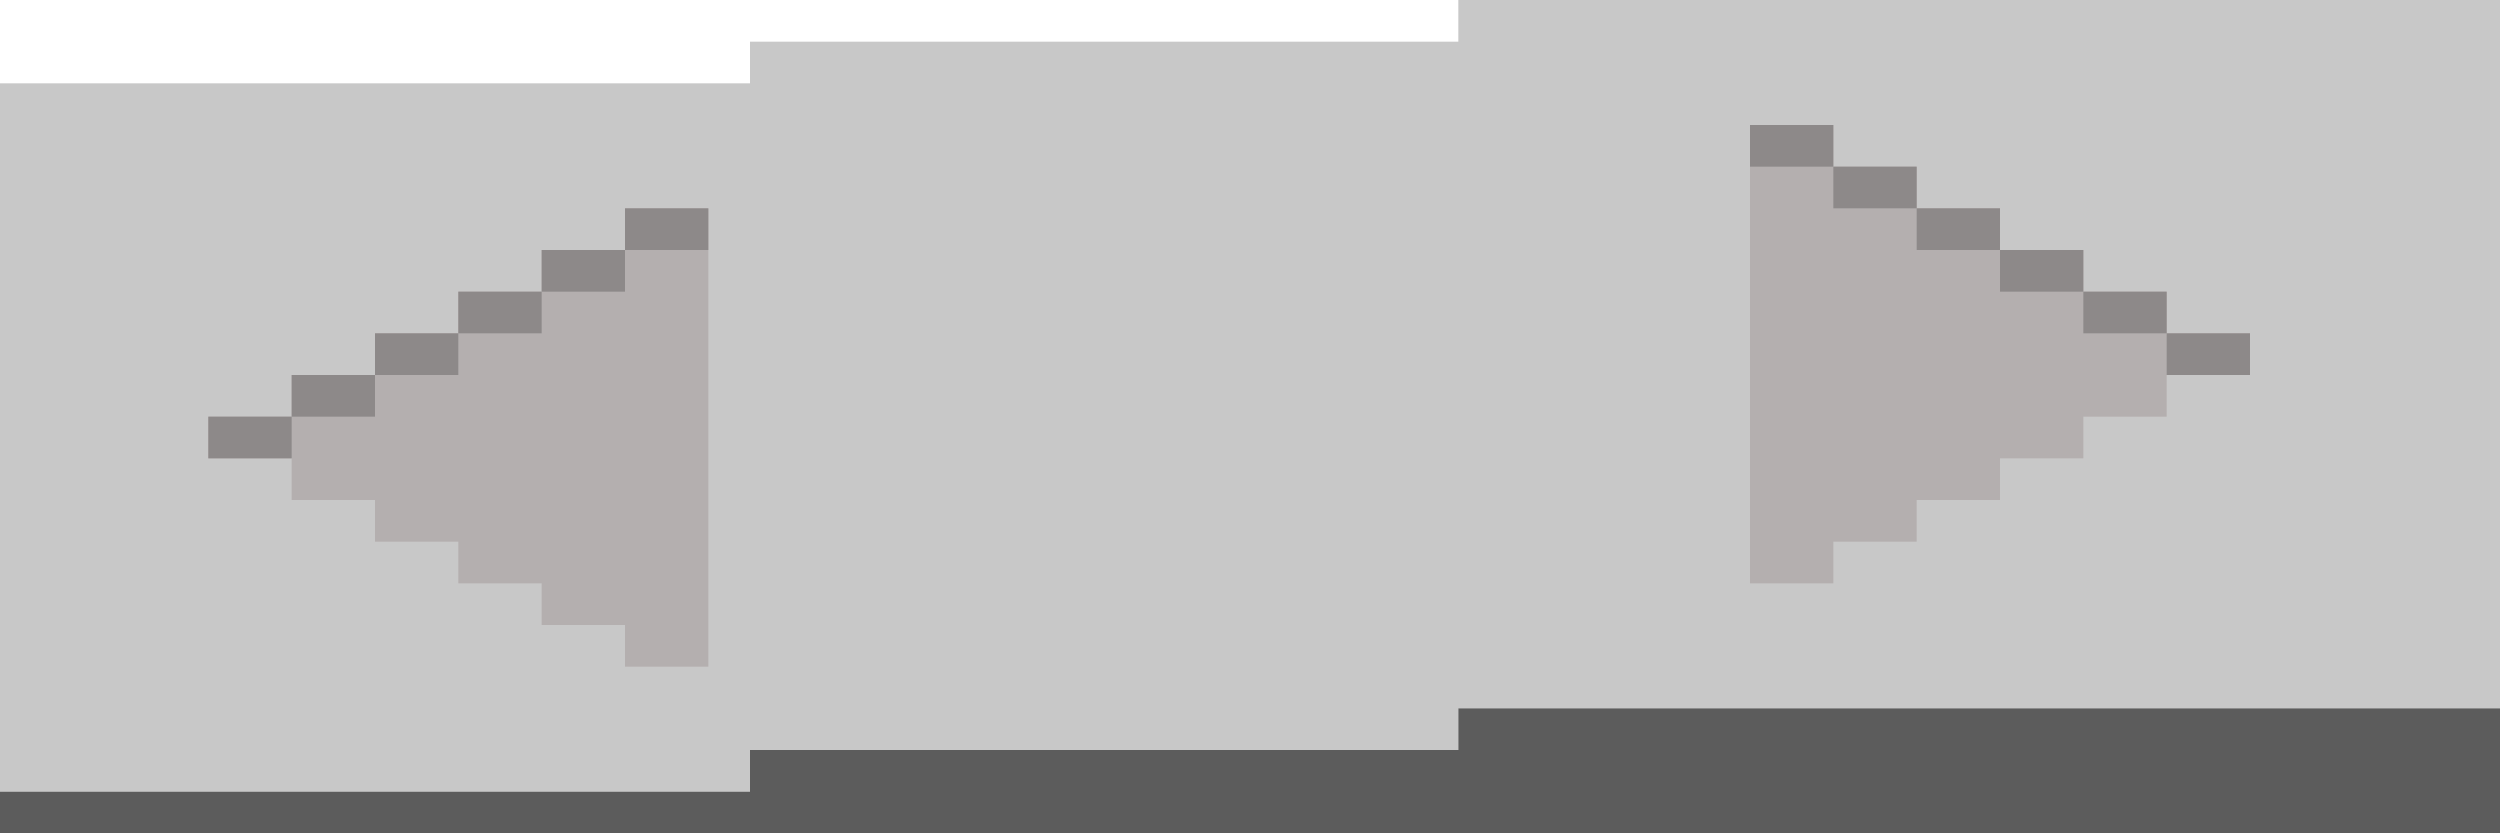 <?xml version="1.0" standalone="no"?>
<!DOCTYPE svg PUBLIC "-//W3C//DTD SVG 1.1//EN" "http://www.w3.org/Graphics/SVG/1.1/DTD/svg11.dtd">
<svg width="100%" height="100%" viewBox="0 0 60 20" version="1.1" xmlns="http://www.w3.org/2000/svg" xmlns:xlink="http://www.w3.org/1999/xlink" xml:space="preserve" style="fill-rule:evenodd;clip-rule:evenodd;stroke-linejoin:round;stroke-miterlimit:1.414;">
    <g id="Layer1">
        <path d="M60,0L35,0L35,1L18,1L18,2L0,2L0,19L18,19L18,18L35,18L35,17L60,17L60,0Z" style="fill:rgb(200,200,200);"/>
        <path d="M60,17L35,17L35,18L18,18L18,19L0,19L0,20L60,20L60,17Z" style="fill:rgb(92,92,92);"/>
    </g>
    <g id="Layer3">
        <g>
            <path d="M15,15L13,15L13,14L11,14L11,13L9,13L9,12L7,12L7,11L5,11L5,10L7,10L7,9L9,9L9,8L11,8L11,7L13,7L13,6L15,6L15,5L17,5L17,16L15,16L15,15Z" style="fill:rgb(180,175,175);"/>
            <path d="M7,10L5,10L5,11L7,11L7,10ZM9,9L7,9L7,10L9,10L9,9ZM11,8L9,8L9,9L11,9L11,8ZM13,7L11,7L11,8L13,8L13,7ZM15,6L13,6L13,7L15,7L15,6ZM17,5L15,5L15,6L17,6L17,5Z" style="fill:rgb(141,137,137);"/>
        </g>
        <g>
            <path d="M44,13L46,13L46,12L48,12L48,11L50,11L50,10L52,10L52,9L54,9L54,8L52,8L52,7L50,7L50,6L48,6L48,5L46,5L46,4L44,4L44,3L42,3L42,14L44,14L44,13Z" style="fill:rgb(180,175,175);"/>
            <path d="M52,8L54,8L54,9L52,9L52,8ZM50,7L52,7L52,8L50,8L50,7ZM48,6L50,6L50,7L48,7L48,6ZM46,5L48,5L48,6L46,6L46,5ZM44,4L46,4L46,5L44,5L44,4ZM42,3L44,3L44,4L42,4L42,3Z" style="fill:rgb(141,137,137);"/>
        </g>
    </g>
</svg>
